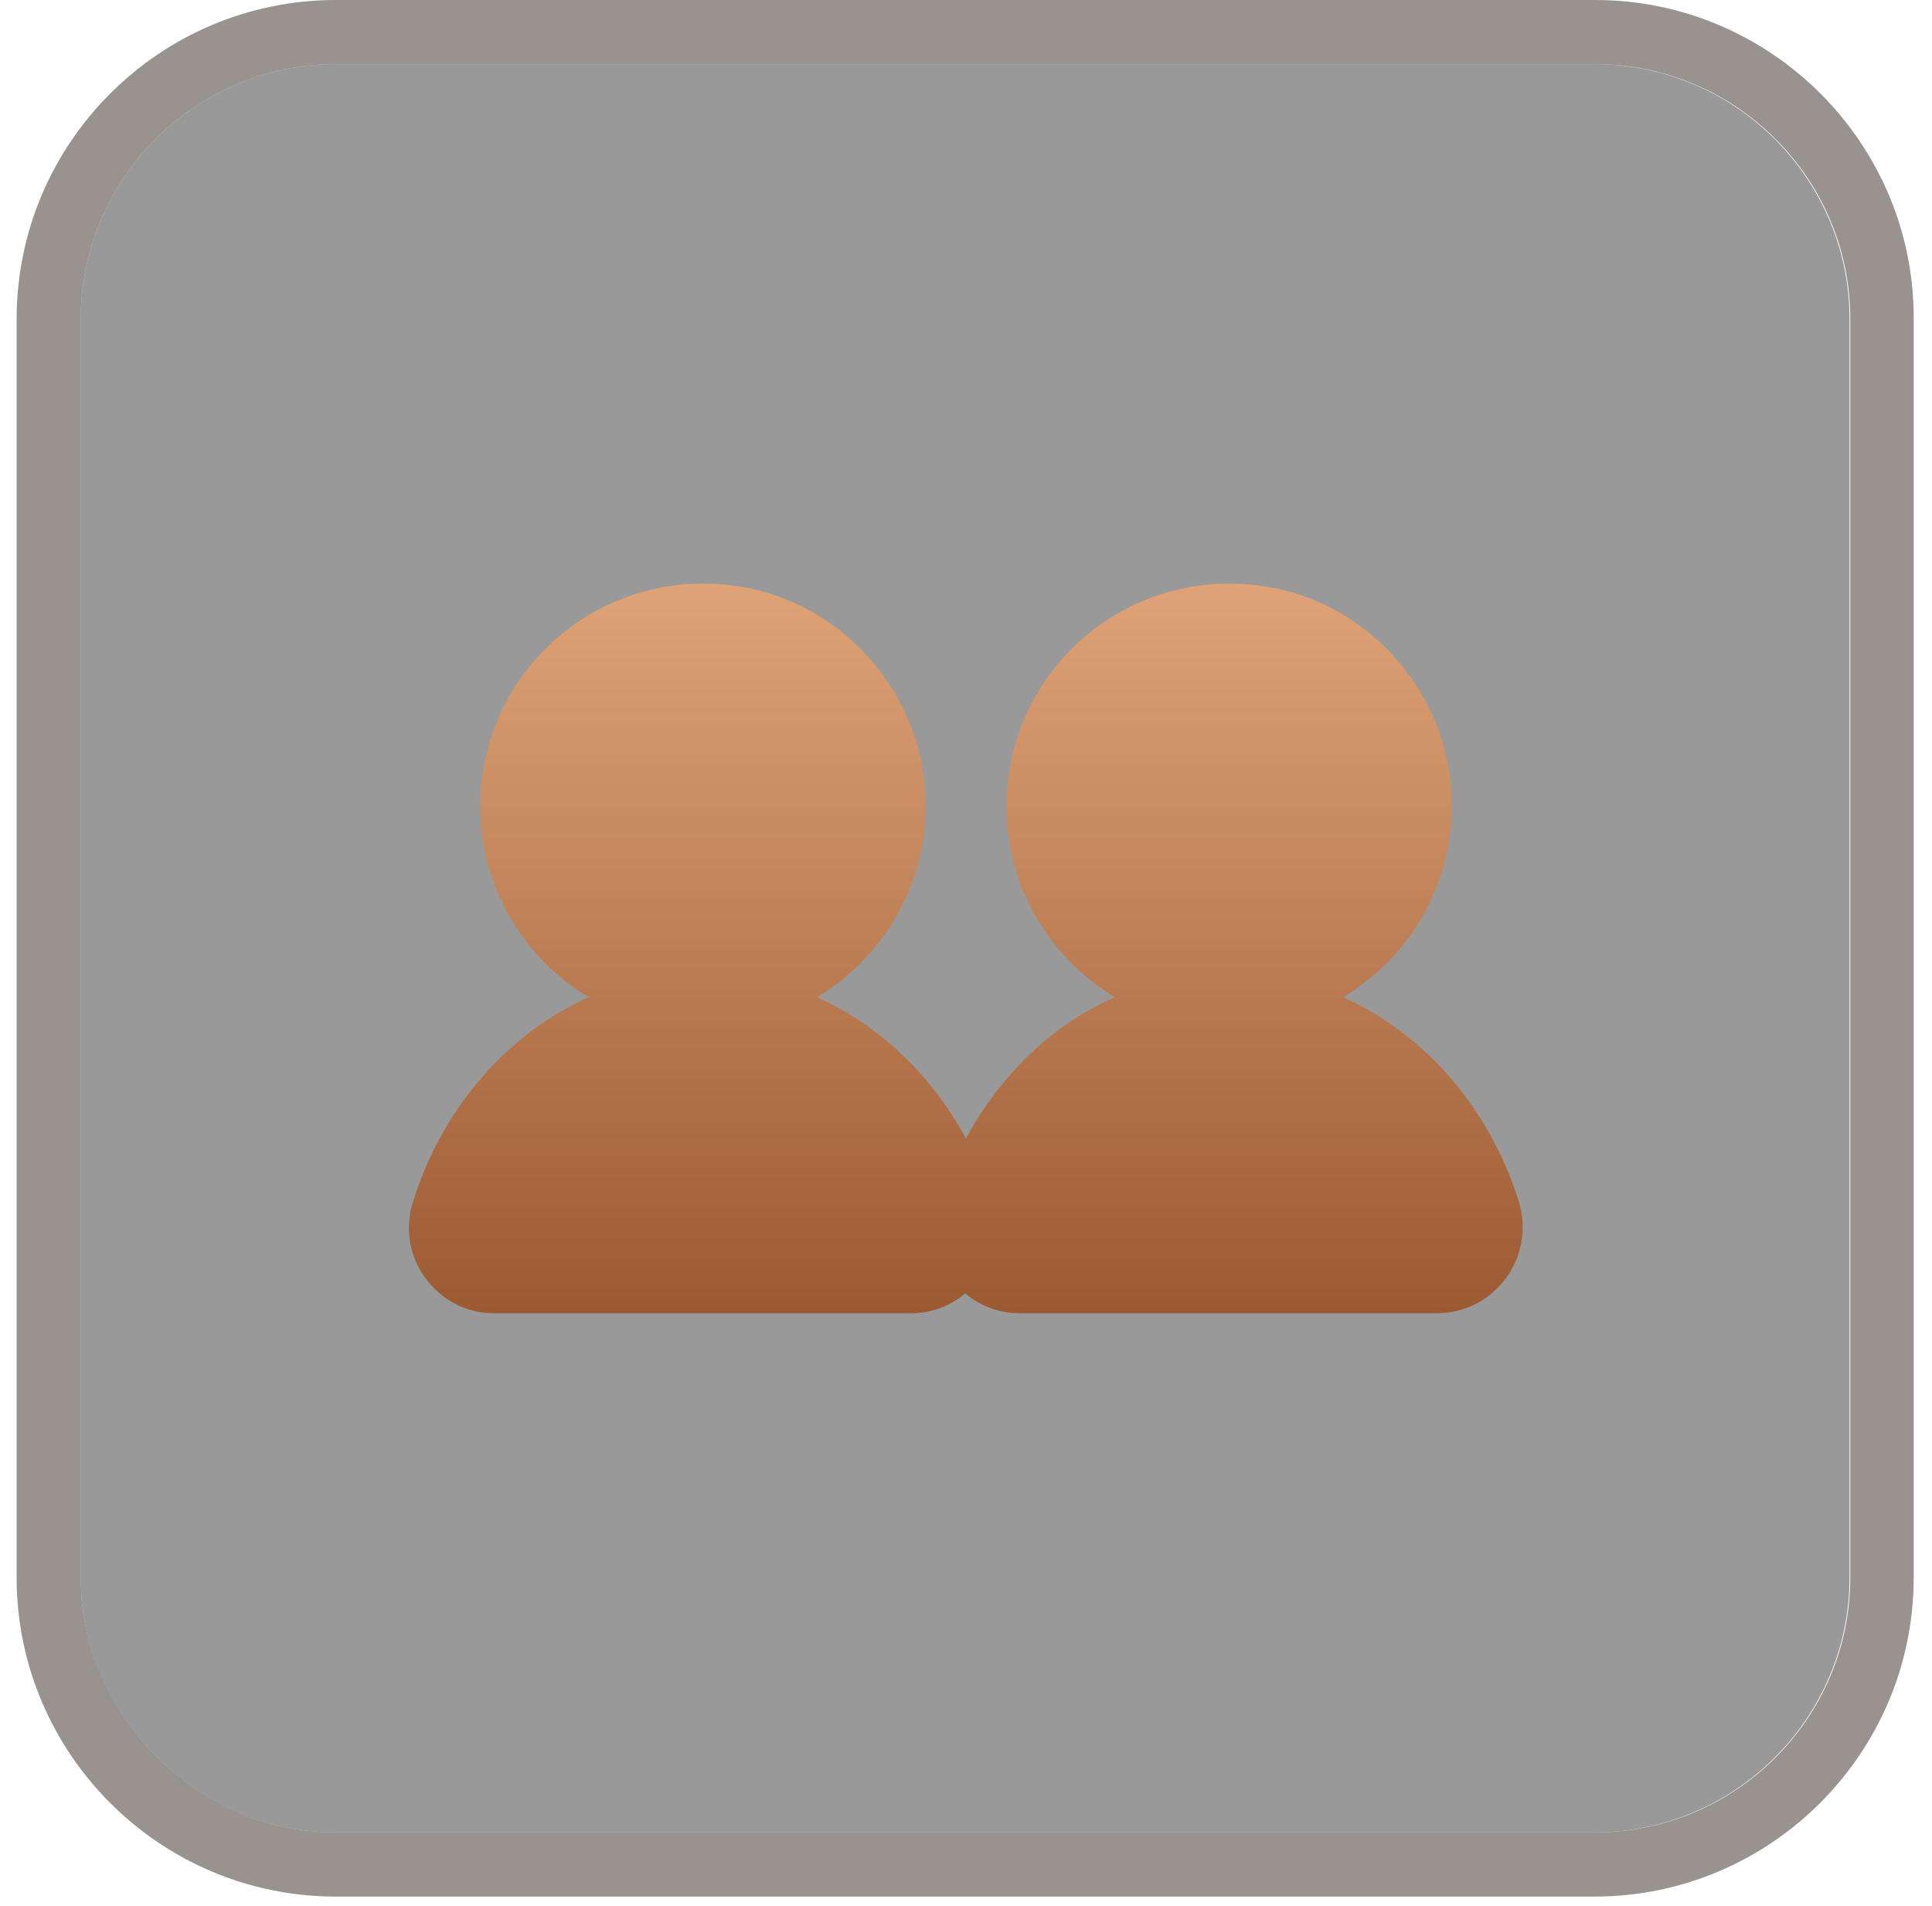 <svg width="75" height="74" viewBox="0 0 75 74" fill="none" xmlns="http://www.w3.org/2000/svg">
<path opacity="0.4" d="M13.037 71.154H61.896C67.351 71.154 71.799 66.707 71.799 61.252V12.393C71.799 6.938 67.351 2.491 61.896 2.491H13.037C7.582 2.491 3.135 6.938 3.135 12.393V61.252C3.135 66.737 7.582 71.154 13.037 71.154Z" fill="url(#paint0_linear_1_1965)"/>
<path opacity="0.6" d="M61.926 2.49C67.381 2.49 71.828 6.938 71.828 12.393V61.252C71.828 66.707 67.381 71.154 61.926 71.154H13.037C7.582 71.154 3.135 66.707 3.135 61.252V12.393C3.135 6.938 7.582 2.49 13.037 2.49H61.926ZM61.926 0H13.037C6.218 0 0.645 5.544 0.645 12.393V61.252C0.645 68.071 6.189 73.644 13.037 73.644H61.896C68.715 73.644 74.289 68.1 74.289 61.252V12.393C74.319 5.574 68.745 0 61.926 0Z" fill="#554A44"/>
<path d="M58.961 46.665C57.834 43.048 55.315 40.143 52.142 38.72C55.048 36.971 56.856 33.591 56.234 29.826C55.641 26.357 52.913 23.511 49.444 22.829C43.9 21.761 39.068 25.971 39.068 31.308C39.068 34.45 40.758 37.208 43.278 38.72C40.846 39.787 38.831 41.744 37.496 44.205C36.162 41.744 34.146 39.817 31.715 38.72C34.62 36.971 36.429 33.591 35.806 29.826C35.214 26.357 32.486 23.511 29.017 22.829C23.473 21.761 18.64 25.971 18.64 31.308C18.64 34.45 20.33 37.208 22.851 38.72C19.678 40.143 17.158 43.048 16.032 46.665C15.35 48.8 16.951 50.994 19.174 50.994H35.362C36.192 50.994 36.903 50.697 37.467 50.223C38.03 50.697 38.771 50.994 39.572 50.994H55.759C58.042 50.994 59.613 48.8 58.961 46.665Z" fill="url(#paint1_linear_1_1965)"/>
<defs>
<linearGradient id="paint0_linear_1_1965" x1="37.488" y1="71.167" x2="37.488" y2="2.49" gradientUnits="userSpaceOnUse">
<stop/>
<stop offset="1"/>
</linearGradient>
<linearGradient id="paint1_linear_1_1965" x1="37.491" y1="22.662" x2="37.491" y2="50.994" gradientUnits="userSpaceOnUse">
<stop stop-color="#DFA377"/>
<stop offset="1" stop-color="#9C5A32"/>
</linearGradient>
</defs>
</svg>
